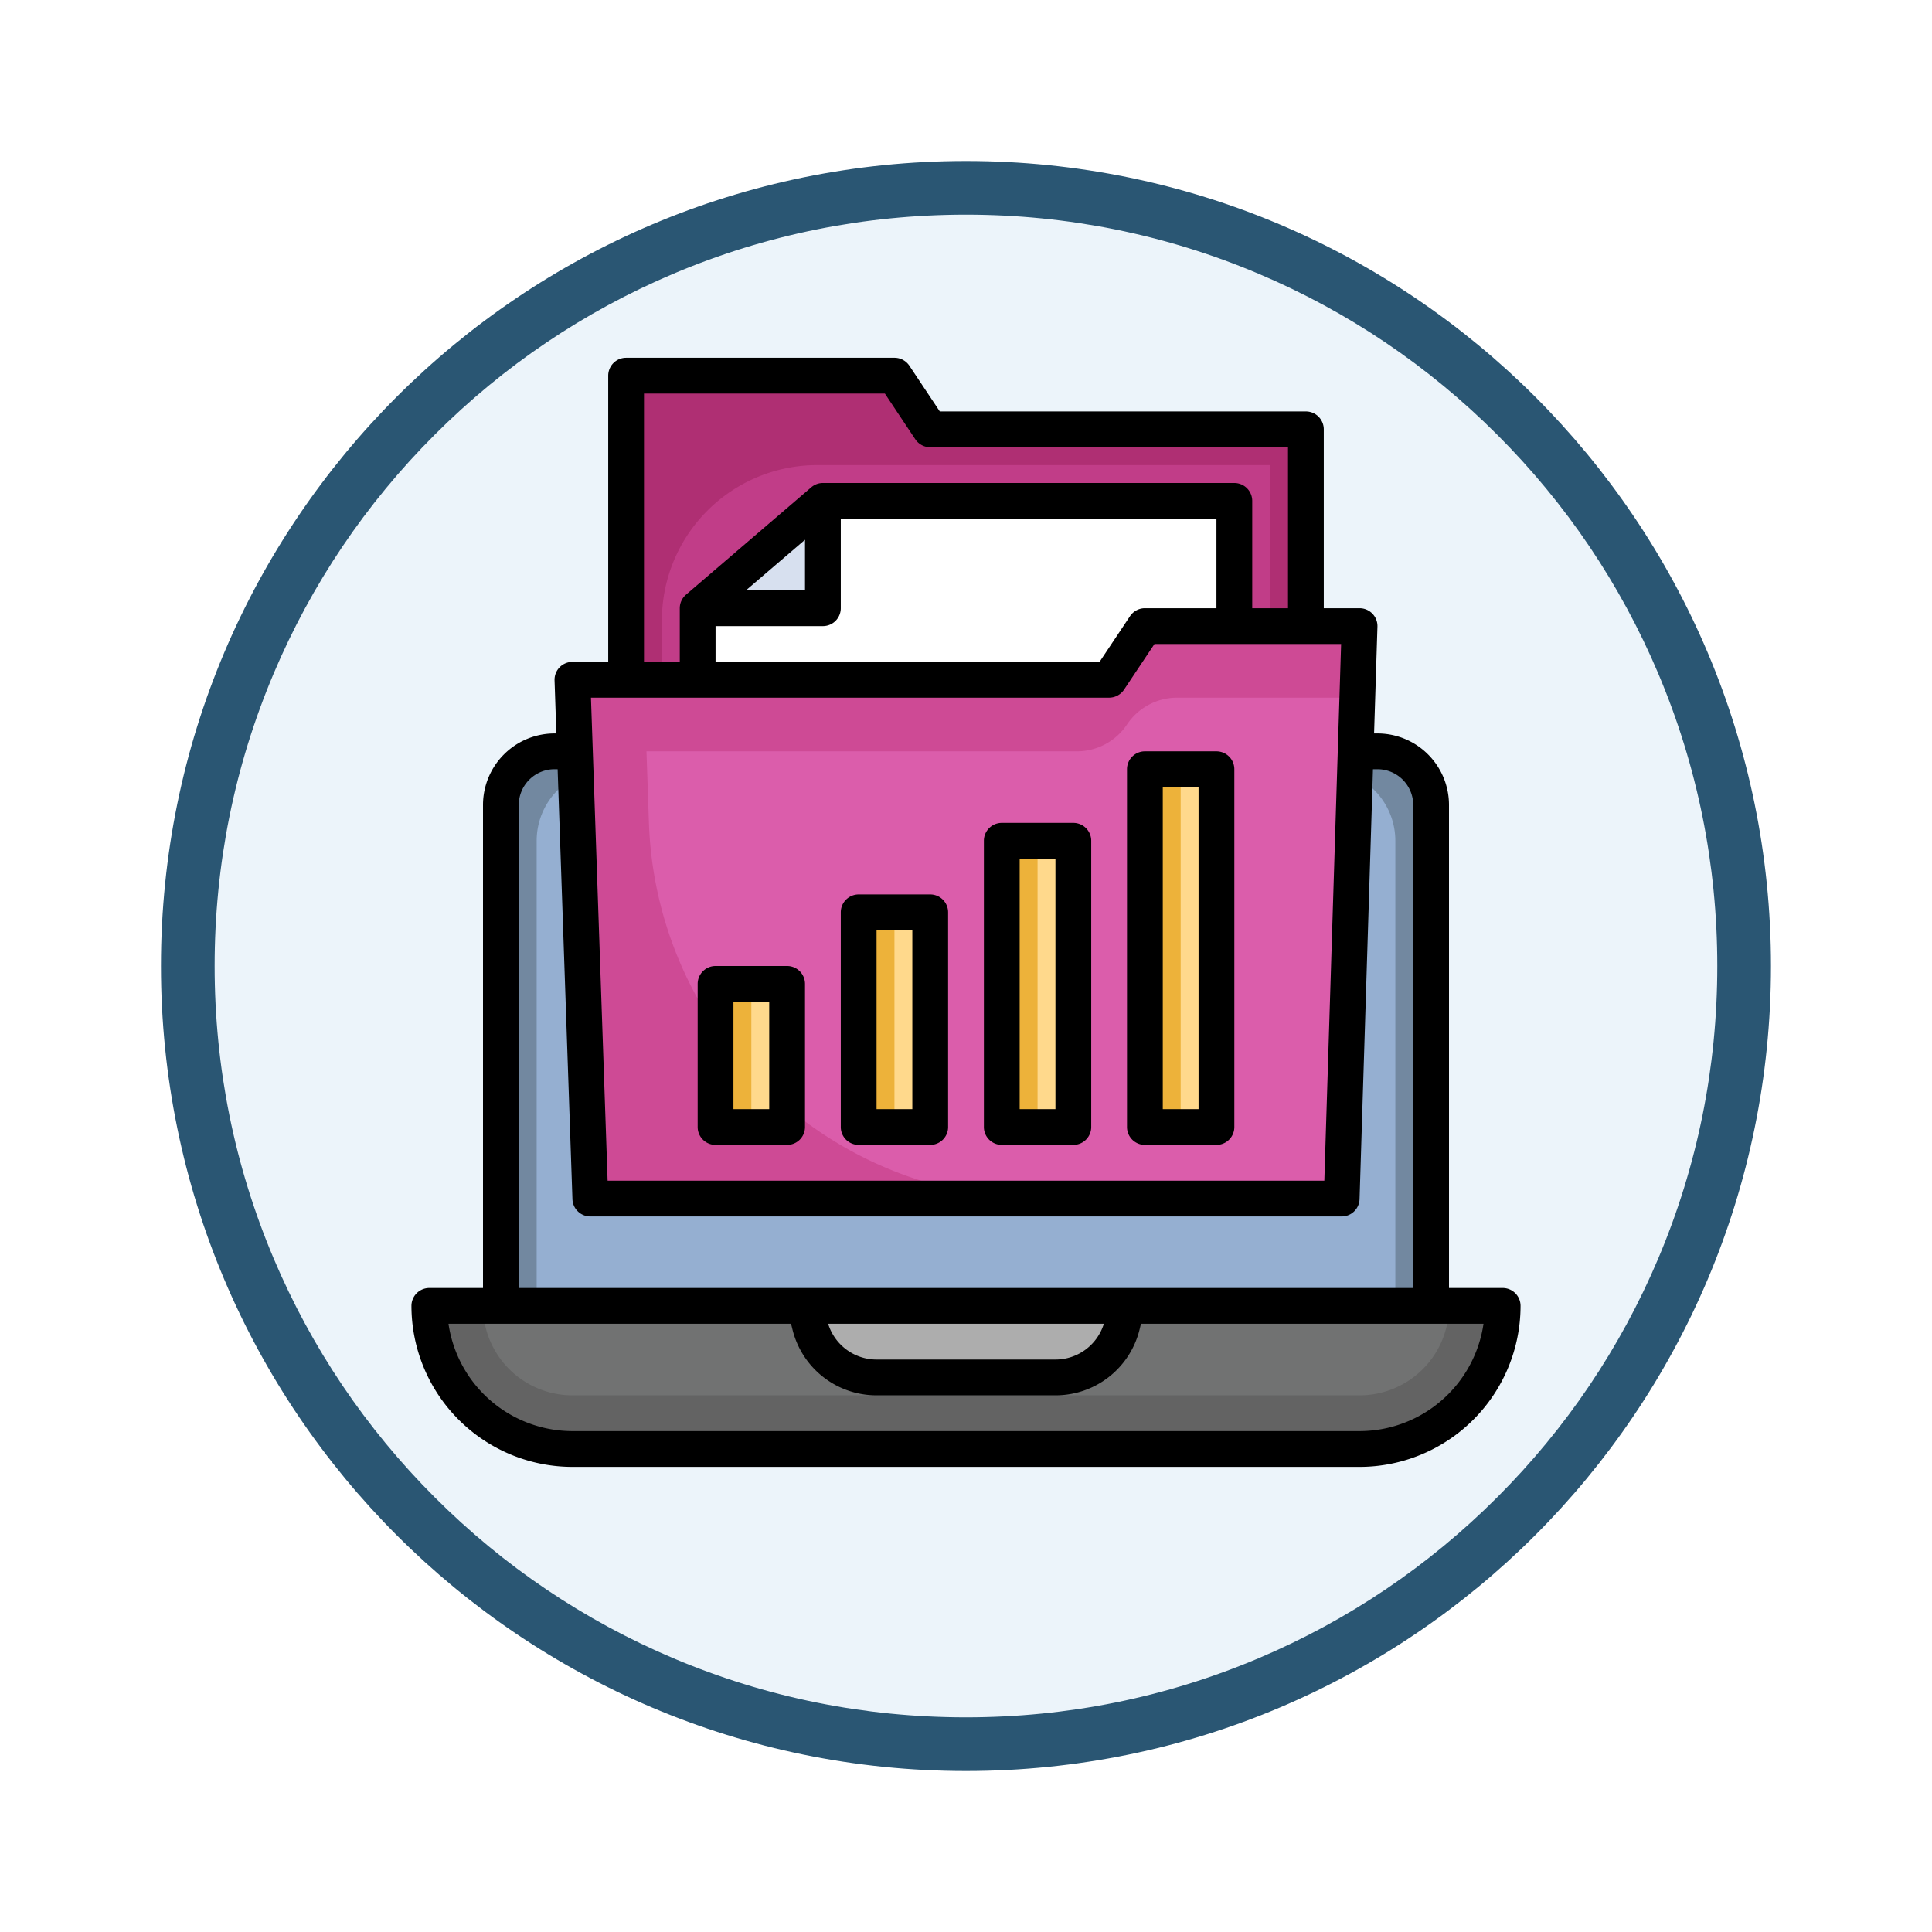 <svg xmlns="http://www.w3.org/2000/svg" xmlns:xlink="http://www.w3.org/1999/xlink" width="108" height="108" viewBox="0 0 108 108">
  <defs>
    <filter id="Trazado_904820" x="0" y="0" width="108" height="108" filterUnits="userSpaceOnUse">
      <feOffset dy="3" input="SourceAlpha"/>
      <feGaussianBlur stdDeviation="3" result="blur"/>
      <feFlood flood-opacity="0.161"/>
      <feComposite operator="in" in2="blur"/>
      <feComposite in="SourceGraphic"/>
    </filter>
  </defs>
  <g id="Grupo_1144348" data-name="Grupo 1144348" transform="translate(-203 -1112)">
    <g id="Icono" transform="translate(-412.102 1118)">
      <g transform="matrix(1, 0, 0, 1, 615.1, -6)" filter="url(#Trazado_904820)">
        <g id="Trazado_904820-2" data-name="Trazado 904820" transform="translate(9 6)" fill="#ecf4fa">
          <path d="M 45 88.5 C 39.127 88.5 33.43 87.35 28.068 85.082 C 22.889 82.891 18.236 79.755 14.241 75.759 C 10.245 71.764 7.109 67.111 4.918 61.932 C 2.65 56.57 1.5 50.873 1.5 45 C 1.5 39.127 2.65 33.43 4.918 28.068 C 7.109 22.889 10.245 18.236 14.241 14.241 C 18.236 10.245 22.889 7.109 28.068 4.918 C 33.43 2.65 39.127 1.5 45 1.5 C 50.873 1.5 56.57 2.65 61.932 4.918 C 67.111 7.109 71.764 10.245 75.759 14.241 C 79.755 18.236 82.891 22.889 85.082 28.068 C 87.35 33.43 88.5 39.127 88.5 45 C 88.5 50.873 87.35 56.57 85.082 61.932 C 82.891 67.111 79.755 71.764 75.759 75.759 C 71.764 79.755 67.111 82.891 61.932 85.082 C 56.57 87.35 50.873 88.5 45 88.5 Z" stroke="none"/>
          <path d="M 45 3 C 39.329 3 33.829 4.11 28.653 6.299 C 23.652 8.415 19.16 11.443 15.302 15.302 C 11.443 19.16 8.415 23.652 6.299 28.653 C 4.11 33.829 3 39.329 3 45 C 3 50.671 4.11 56.171 6.299 61.347 C 8.415 66.348 11.443 70.84 15.302 74.698 C 19.16 78.557 23.652 81.585 28.653 83.701 C 33.829 85.89 39.329 87 45 87 C 50.671 87 56.171 85.89 61.347 83.701 C 66.348 81.585 70.84 78.557 74.698 74.698 C 78.557 70.84 81.585 66.348 83.701 61.347 C 85.89 56.171 87 50.671 87 45 C 87 39.329 85.89 33.829 83.701 28.653 C 81.585 23.652 78.557 19.16 74.698 15.302 C 70.84 11.443 66.348 8.415 61.347 6.299 C 56.171 4.11 50.671 3 45 3 M 45 0 C 69.853 0 90 20.147 90 45 C 90 69.853 69.853 90 45 90 C 20.147 90 0 69.853 0 45 C 0 20.147 20.147 0 45 0 Z" stroke="none" fill="#2a5673"/>
        </g>
      </g>
    </g>
    <g id="graph_6331020" transform="translate(225 1131)">
      <path id="Trazado_980912" data-name="Trazado 980912" d="M13,21V2H28l2,3H51V21Z" fill="#af2f73"/>
      <path id="Trazado_980913" data-name="Trazado 980913" d="M23.687,7H49V21H15V15.687A8.687,8.687,0,0,1,23.687,7Z" fill="#c13d88"/>
      <path id="Trazado_980914" data-name="Trazado 980914" d="M17,20V15l7-6H47V20Z" fill="#fff"/>
      <path id="Trazado_980915" data-name="Trazado 980915" d="M58,54V26a3,3,0,0,0-3-3H9a3,3,0,0,0-3,3V54Z" fill="#7288a0"/>
      <path id="Trazado_980916" data-name="Trazado 980916" d="M56,55H8V28a4,4,0,0,1,4-4H52a4,4,0,0,1,4,4Z" fill="#95afd1"/>
      <path id="Trazado_980917" data-name="Trazado 980917" d="M2,54H62a8,8,0,0,1-8,8H10A8,8,0,0,1,2,54Z" fill="#636363"/>
      <path id="Trazado_980918" data-name="Trazado 980918" d="M10,59H54a5,5,0,0,0,5-5H5A5,5,0,0,0,10,59Z" fill="#717272"/>
      <path id="Trazado_980919" data-name="Trazado 980919" d="M32,48H53l1-32H42l-2,3H10l1,29Z" fill="#ce4a95"/>
      <path id="Trazado_980920" data-name="Trazado 980920" d="M17,15h7V9Z" fill="#d7e0ef"/>
      <path id="Trazado_980921" data-name="Trazado 980921" d="M41,54l-.272,1.09A3.843,3.843,0,0,1,37,58H27a3.843,3.843,0,0,1-3.728-2.91L23,54Z" fill="#adadad"/>
      <path id="Trazado_980922" data-name="Trazado 980922" d="M41,21.5A3.37,3.37,0,0,1,38.2,23H14.138l.138,4.013A21.737,21.737,0,0,0,36,48H53l.875-28H43.8A3.37,3.37,0,0,0,41,21.5Z" fill="#db5dab"/>
      <g id="Grupo_1144347" data-name="Grupo 1144347">
        <path id="Trazado_980923" data-name="Trazado 980923" d="M18,36h4v8H18Z" fill="#edb23a"/>
        <path id="Trazado_980924" data-name="Trazado 980924" d="M26,32h4V44H26Z" fill="#edb23a"/>
        <path id="Trazado_980925" data-name="Trazado 980925" d="M34,28h4V44H34Z" fill="#edb23a"/>
        <path id="Trazado_980926" data-name="Trazado 980926" d="M42,24h4V44H42Z" fill="#edb23a"/>
      </g>
      <path id="Trazado_980927" data-name="Trazado 980927" d="M20,36h2v8H20Z" fill="#ffd98c"/>
      <path id="Trazado_980928" data-name="Trazado 980928" d="M28,32h2V44H28Z" fill="#ffd98c"/>
      <path id="Trazado_980929" data-name="Trazado 980929" d="M36,28h2V44H36Z" fill="#ffd98c"/>
      <path id="Trazado_980930" data-name="Trazado 980930" d="M44,24h2V44H44Z" fill="#ffd98c"/>
      <path id="Trazado_980931" data-name="Trazado 980931" d="M62,53H59V26a4,4,0,0,0-4-4h-.188L55,16.031A1,1,0,0,0,54,15H52V5a1,1,0,0,0-1-1H30.535l-1.7-2.555A1,1,0,0,0,28,1H13a1,1,0,0,0-1,1V18H10a1,1,0,0,0-1,1.034L9.1,22H9a4,4,0,0,0-4,4V53H2a1,1,0,0,0-1,1,9.01,9.01,0,0,0,9,9H54a9.01,9.01,0,0,0,9-9,1,1,0,0,0-1-1ZM14,3H27.465l1.7,2.555A1,1,0,0,0,30,6H50v9H48V9a1,1,0,0,0-1-1H24a.994.994,0,0,0-.65.241l-7,6A1,1,0,0,0,16,15v3H14Zm4,13h6a1,1,0,0,0,1-1V10H46v5H42a1,1,0,0,0-.832.445L39.465,18H18Zm1.7-2L23,11.174V14ZM40,20a1,1,0,0,0,.832-.445L42.535,17H52.969l-.938,30H11.966l-.931-27ZM7,26a2,2,0,0,1,2-2h.172L10,48.034A1,1,0,0,0,11,49H53a1,1,0,0,0,1-.969L54.75,24H55a2,2,0,0,1,2,2V53H7ZM39.706,55A2.835,2.835,0,0,1,37,57H27a2.835,2.835,0,0,1-2.706-2ZM54,61H10a7.011,7.011,0,0,1-6.929-6H22.22l.083.332A4.834,4.834,0,0,0,27,59H37a4.834,4.834,0,0,0,4.7-3.668L41.78,55H60.929A7.011,7.011,0,0,1,54,61Z"/>
      <path id="Trazado_980932" data-name="Trazado 980932" d="M18,45h4a1,1,0,0,0,1-1V36a1,1,0,0,0-1-1H18a1,1,0,0,0-1,1v8A1,1,0,0,0,18,45Zm1-8h2v6H19Z"/>
      <path id="Trazado_980933" data-name="Trazado 980933" d="M26,45h4a1,1,0,0,0,1-1V32a1,1,0,0,0-1-1H26a1,1,0,0,0-1,1V44A1,1,0,0,0,26,45Zm1-12h2V43H27Z"/>
      <path id="Trazado_980934" data-name="Trazado 980934" d="M34,45h4a1,1,0,0,0,1-1V28a1,1,0,0,0-1-1H34a1,1,0,0,0-1,1V44A1,1,0,0,0,34,45Zm1-16h2V43H35Z"/>
      <path id="Trazado_980935" data-name="Trazado 980935" d="M42,45h4a1,1,0,0,0,1-1V24a1,1,0,0,0-1-1H42a1,1,0,0,0-1,1V44A1,1,0,0,0,42,45Zm1-20h2V43H43Z"/>
    </g>
  </g>
</svg>
